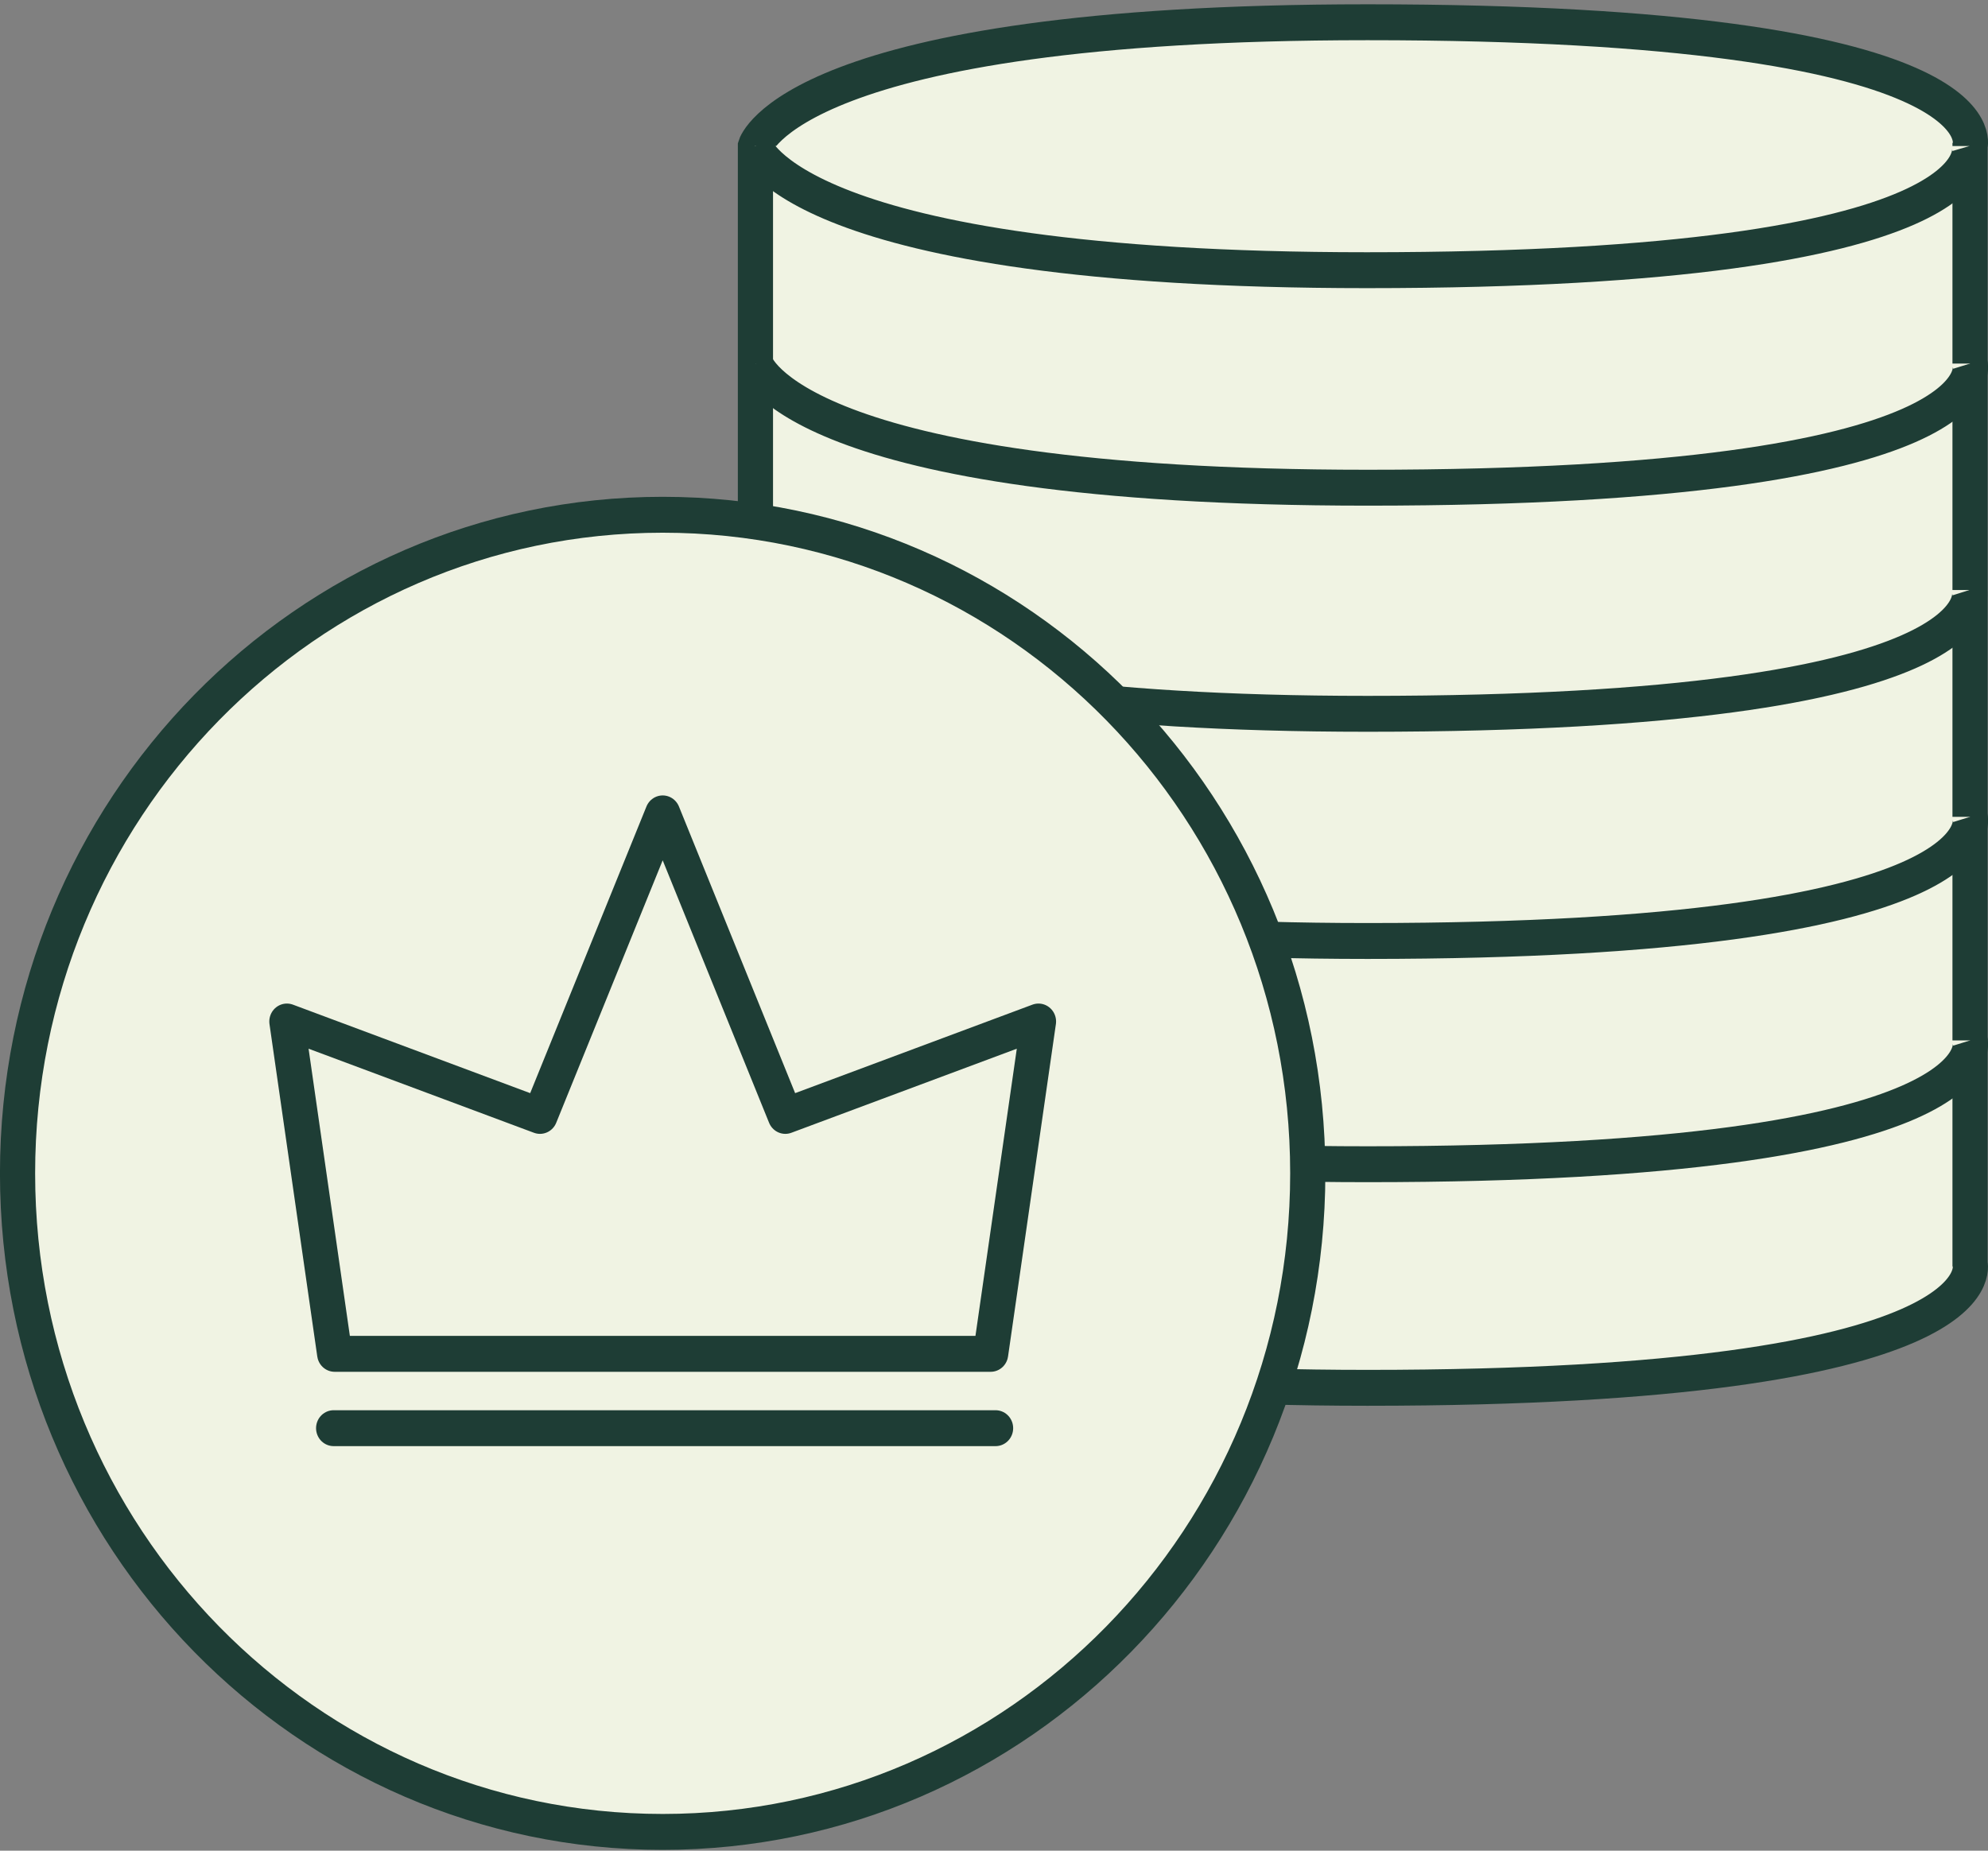 <svg width="29" height="27" xmlns="http://www.w3.org/2000/svg" xmlns:xlink="http://www.w3.org/1999/xlink" overflow="hidden"><rect width="100%" height="100%" fill="#808080" stroke="none"/><defs><clipPath id="clip0"><rect x="323" y="79" width="29" height="27"/></clipPath></defs><g clip-path="url(#clip0)" transform="translate(-323 -79)"><path d="M102.292 91.605C102.292 91.605 102.831 89.836 111.221 89.836 120.549 89.836 120.01 91.605 120.01 91.605L120.01 107.574C120.01 107.574 120.523 109.349 111.221 109.349 102.831 109.349 102.292 107.574 102.292 107.574Z" stroke="#1E3D35" stroke-width="0.513" stroke-miterlimit="10" fill="#F0F3E3" transform="matrix(1 0 0 1.021 231.728 -12.398)"/><path d="M102.292 94.713C102.292 94.713 102.831 96.487 111.221 96.487 120.549 96.487 120.01 94.713 120.01 94.713" stroke="#1E3D35" stroke-width="0.513" stroke-miterlimit="10" fill="#F0F3E3" transform="matrix(1 0 0 1.021 231.728 -12.398)"/><path d="M102.292 97.949C102.292 97.949 102.831 99.718 111.221 99.718 120.549 99.718 120 97.949 120 97.949" stroke="#1E3D35" stroke-width="0.513" stroke-miterlimit="10" fill="#F0F3E3" transform="matrix(1 0 0 1.021 231.728 -12.398)"/><path d="M102.292 101.19C102.292 101.19 102.831 102.964 111.221 102.964 120.549 102.964 120.01 101.19 120.01 101.19" stroke="#1E3D35" stroke-width="0.513" stroke-miterlimit="10" fill="#F0F3E3" transform="matrix(1 0 0 1.021 231.728 -12.398)"/><path d="M102.292 104.385C102.292 104.385 102.831 106.154 111.221 106.154 120.549 106.154 120.01 104.385 120.01 104.385" stroke="#1E3D35" stroke-width="0.513" stroke-miterlimit="10" fill="#F0F3E3" transform="matrix(1 0 0 1.021 231.728 -12.398)"/><path d="M120 91.605C120 91.605 120.513 93.379 111.21 93.379 102.821 93.379 102.282 91.605 102.282 91.605" stroke="#1E3D35" stroke-width="0.513" stroke-miterlimit="10" fill="#F0F3E3" transform="matrix(1 0 0 1.021 231.728 -12.398)"/><path d="M19.077 16.744C19.077 21.941 14.864 26.154 9.667 26.154 4.47 26.154 0.256 21.941 0.256 16.744 0.256 11.546 4.47 7.333 9.667 7.333 14.864 7.333 19.077 11.546 19.077 16.744Z" stroke="#1E3D35" stroke-width="0.513" stroke-miterlimit="10" fill="#F0F3E3" transform="matrix(1 0 0 1.021 323 79.023)"/><path d="M9.667 11.6 11.456 15.923 15.149 14.574 14.451 19.323 4.882 19.323 4.185 14.574 7.877 15.923 9.667 11.6Z" stroke="#1E3D35" stroke-width="0.513" stroke-linecap="round" stroke-linejoin="round" fill="#F0F3E3" transform="matrix(1 0 0 1.021 323 79.023)"/><path d="M4.867 20.385 14.523 20.385" stroke="#1E3D35" stroke-width="0.513" stroke-linecap="round" stroke-linejoin="round" fill="none" transform="matrix(1 0 0 1.021 323 79.023)"/></g></svg>